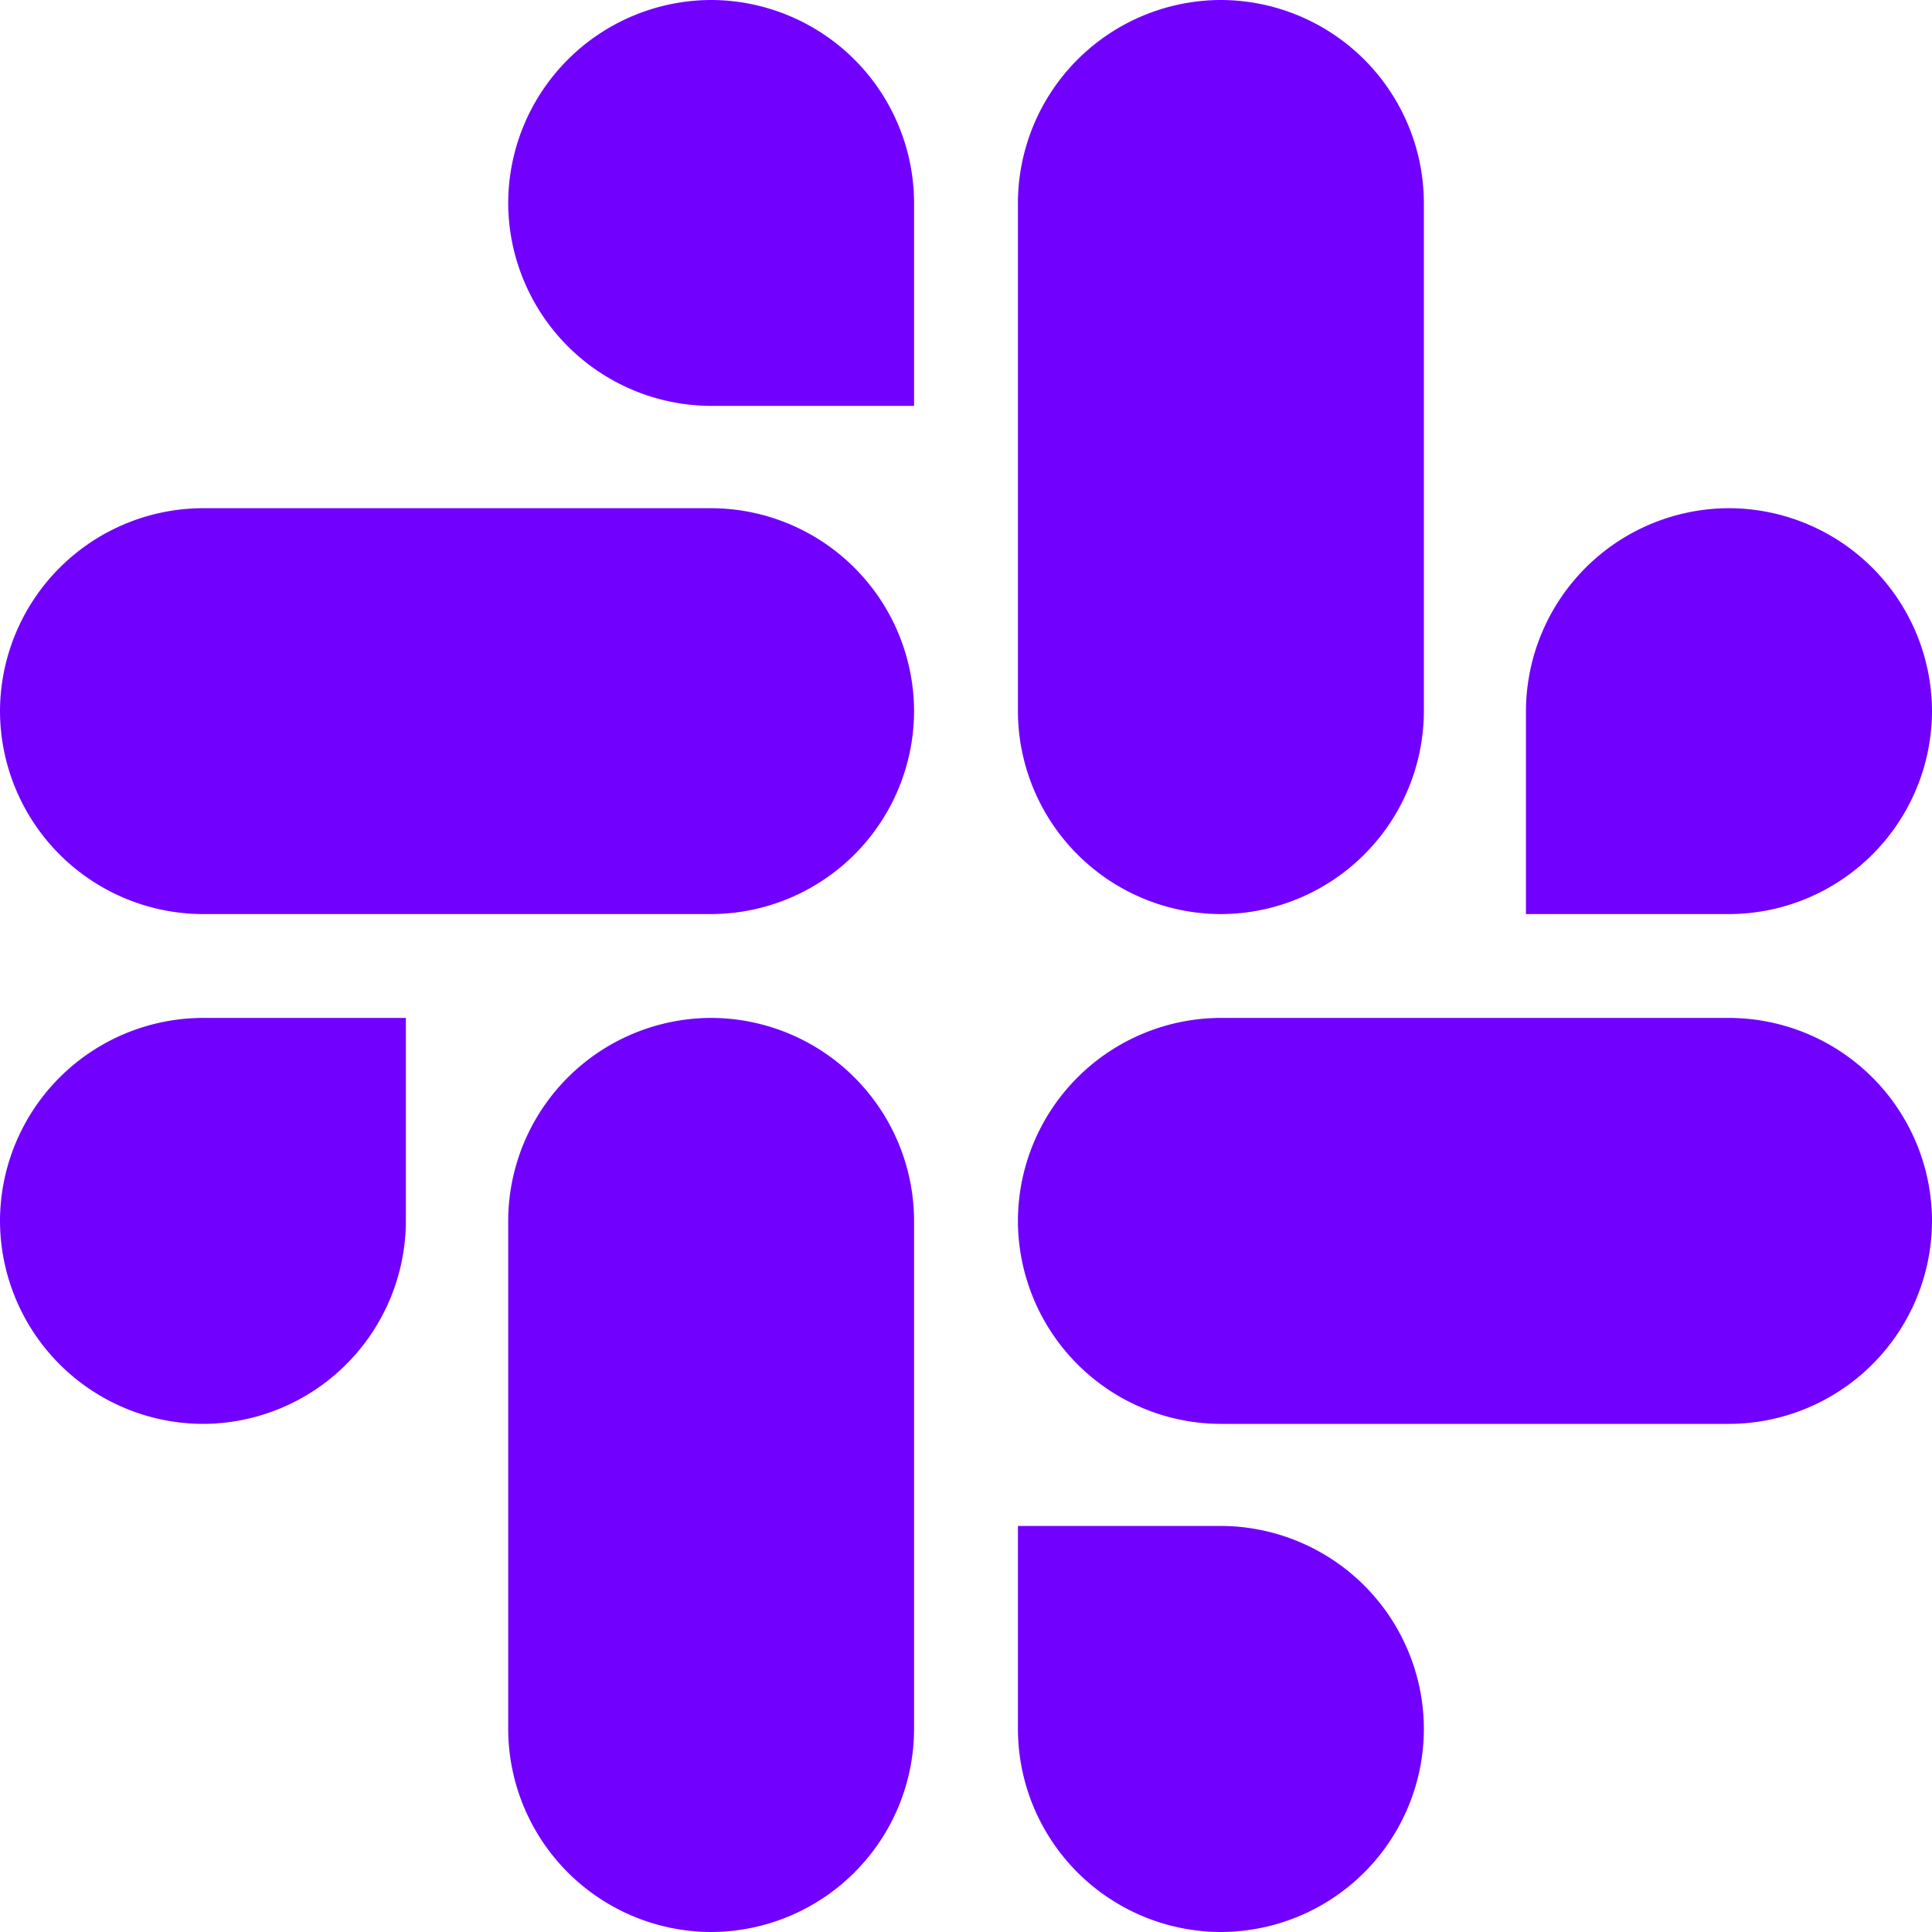 <svg role="img" viewBox="0 0 24 24" xmlns="http://www.w3.org/2000/svg">
    <title>Slack</title>
    <path fill="#7100FF" d="M5.042 15.165a2.528 2.528 0 0 1-2.52 2.523A2.528 2.528 0 0 1 0 15.165a2.527 2.527 0 0 1 2.522-2.52h2.52v2.52zM6.313 15.165a2.527 2.527 0 0 1 2.521-2.52 2.527 2.527 0 0 1 2.521 2.52v6.313A2.528 2.528 0 0 1 8.834 24a2.528 2.528 0 0 1-2.521-2.522v-6.313zM8.834 5.042a2.528 2.528 0 0 1-2.521-2.52A2.528 2.528 0 0 1 8.834 0a2.528 2.528 0 0 1 2.521 2.522v2.52H8.834zM8.834 6.313a2.528 2.528 0 0 1 2.521 2.521 2.528 2.528 0 0 1-2.521 2.521H2.522A2.528 2.528 0 0 1 0 8.834a2.528 2.528 0 0 1 2.522-2.521h6.312zM18.956 8.834a2.528 2.528 0 0 1 2.522-2.521A2.528 2.528 0 0 1 24 8.834a2.528 2.528 0 0 1-2.522 2.521h-2.522V8.834zM17.688 8.834a2.528 2.528 0 0 1-2.523 2.521 2.527 2.527 0 0 1-2.52-2.521V2.522A2.527 2.527 0 0 1 15.165 0a2.528 2.528 0 0 1 2.523 2.522v6.312zM15.165 18.956a2.528 2.528 0 0 1 2.523 2.522A2.528 2.528 0 0 1 15.165 24a2.527 2.527 0 0 1-2.52-2.522v-2.522h2.52zM15.165 17.688a2.527 2.527 0 0 1-2.52-2.523 2.526 2.526 0 0 1 2.52-2.52h6.313A2.527 2.527 0 0 1 24 15.165a2.528 2.528 0 0 1-2.522 2.523h-6.313z"/>
</svg>